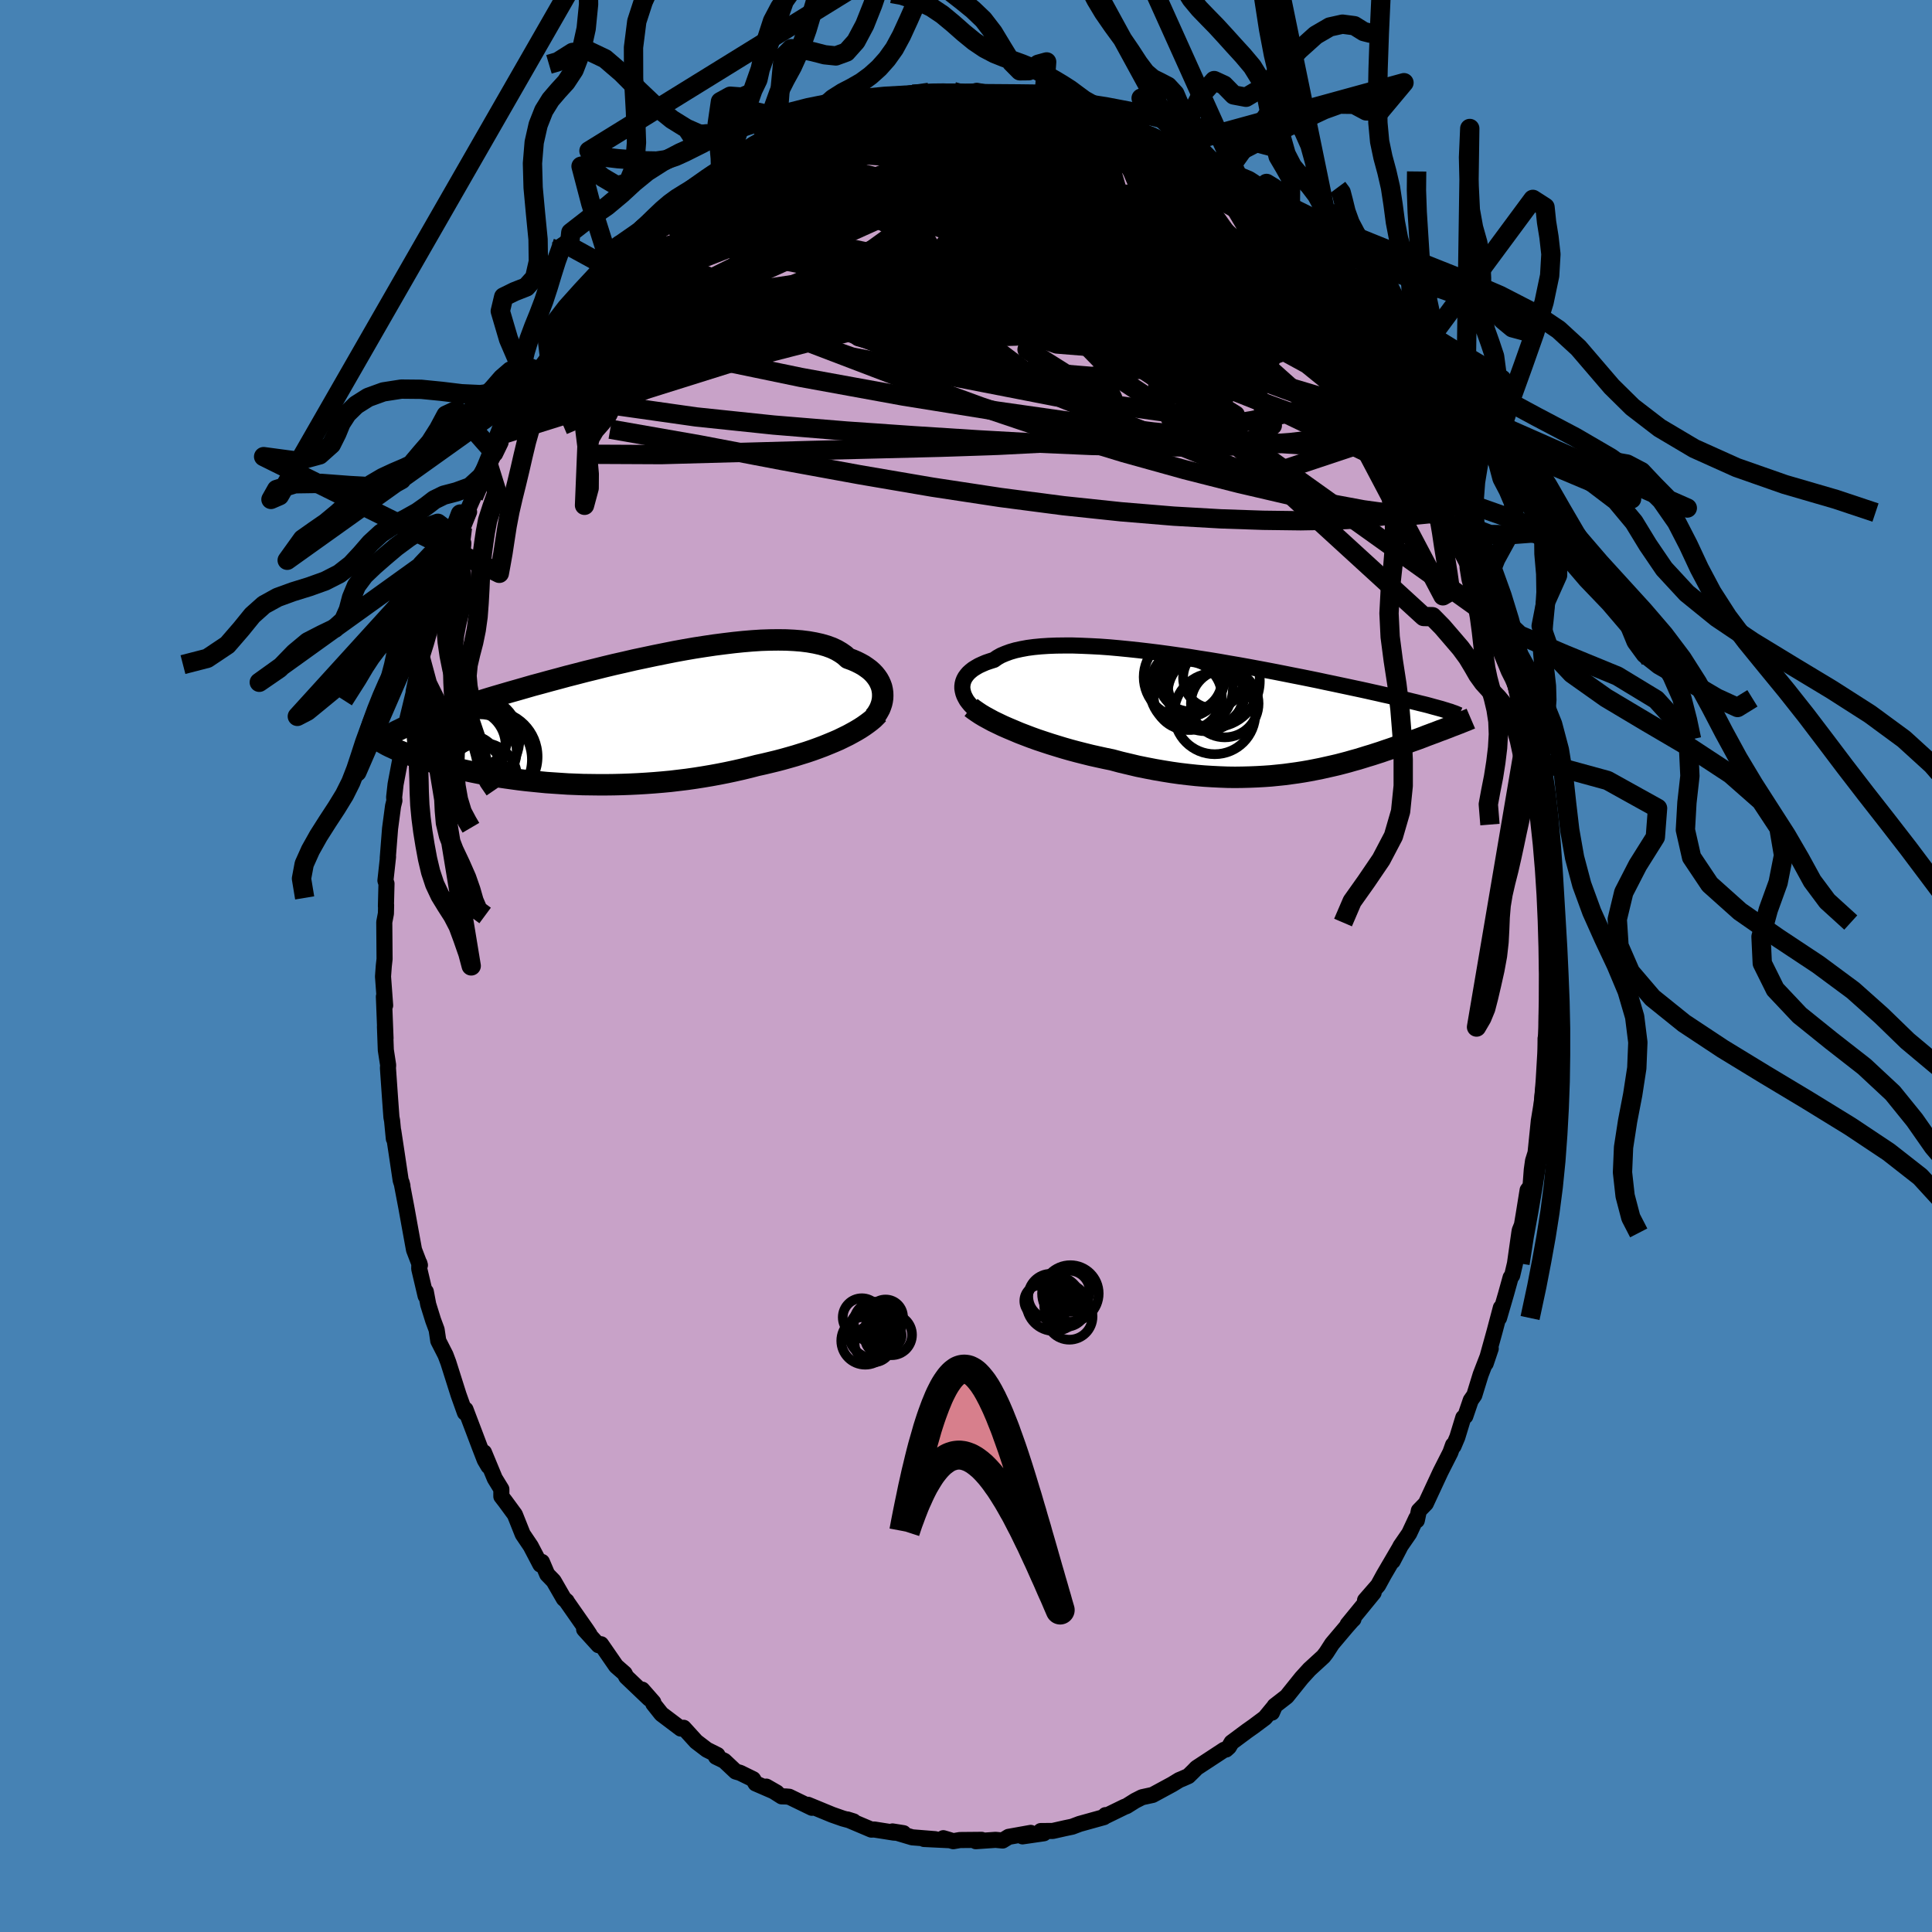 <svg xmlns="http://www.w3.org/2000/svg" width="500" height="500" viewBox="-100 -100 200 200"><defs><clipPath id="c"><path d="m28.48-2.79-.04-.28-.06-.28-.1-.28-.12-.27-.15-.27-.18-.26-.21-.26-.23-.24-.27-.24-.3-.22-.32-.22-.36-.2-.38-.19-.42-.18-.44-.16-.34-.31-.4-.28-.44-.26-.49-.23-.55-.2-.59-.17-.63-.14-.68-.12-.72-.09-.76-.06-.8-.04-.83-.01-.87.01-.9.03-.92.06-.95.08-.97.1-.99.12-1.01.13-1.01.15-1.03.16-1.04.18-1.04.19-1.05.21-1.04.21-1.04.22-1.04.22-1.03.24-1.02.23-1 .24-1 .25-.98.24-.96.25-.94.24-.92.25-.9.24-.87.24-.86.23-.83.24-.8.23-.78.22-.75.22-.72.21-.7.21-.68.21-.64.19-.62.2-.6.18-.58.19-.55.18-.53.17-.5.17-.49.17-.46.16-.44.15-.42.15-.4.15-.38.14-.36.14-.34.14-.32.13-.3.13-.29.12-.26.13-1.15 1.77.19.09.2.09.21.1.23.1.23.09.25.1.26.11.28.1.28.1.3.11.31.11.33.11.34.1.35.11.37.11.38.12.4.11.41.11.42.12.45.11.46.11.47.12.5.11.51.11.52.11.55.11.56.11.58.11.59.1.62.1.62.09.65.09.66.09.68.08.69.07.7.07.72.07.74.05.74.05.76.05.77.03.78.03.79.01.8.01h.81l.82-.01.82-.02.83-.03.84-.04L4 6.6l.84-.06.84-.07.85-.08.84-.1.83-.1.84-.12.83-.13.83-.14.82-.15.81-.16.8-.17.8-.18.78-.19.77-.2.68-.15.67-.16.66-.16.65-.17.64-.18.63-.18.61-.19.61-.19.59-.2.58-.21.56-.21.54-.22.53-.22.51-.22.49-.24"/></clipPath><clipPath id="b"><path d="M-29.38-2.68v-.24l.03-.24.06-.24.09-.23.12-.22.16-.22.18-.21.22-.2.25-.2.29-.18.31-.18.35-.16.37-.16.41-.14.44-.14.34-.24.39-.22.45-.19.49-.18.55-.16.59-.13.65-.12.68-.09.73-.07.77-.05.81-.03.84-.01h.87l.91.03.93.04.96.05.97.07 1 .09 1.01.1 1.03.11 1.03.12 1.05.13 1.04.14 1.05.15 1.05.15 1.04.17 1.04.16 1.03.17 1.02.18 1 .17 1 .18.97.18.96.18.94.18.91.18.9.18.87.17.84.17.83.17.79.17.77.16.75.16.71.15.7.15.66.14.64.14.62.14.59.13.56.13.55.12.52.12.5.12.48.11.46.11.44.11.42.1.39.1.38.09.36.09.33.09.32.09.3.08.29.08.26.07 1.28 1.7-.22.08-.22.09-.23.09-.24.09-.25.1-.26.09-.26.1-.28.11-.28.1-.29.11-.3.11-.3.12-.32.12-.32.12-.34.12-.34.12-.35.13-.37.13-.37.14-.39.13-.4.14-.41.14-.42.14-.43.15-.44.14-.46.15-.47.14-.48.15-.49.15-.51.14-.52.15-.53.14-.54.14-.56.13-.58.13-.58.13-.6.12-.62.12-.63.11-.64.1-.66.09-.67.09-.68.07-.7.07-.72.05-.72.04-.74.03-.76.02-.77.01-.78-.01-.79-.03-.8-.04-.82-.05-.83-.07-.84-.09-.85-.1-.85-.12-.87-.14-.87-.15-.88-.17-.89-.18-.88-.21-.89-.21-.89-.24-.73-.15-.73-.16-.72-.16-.72-.18-.71-.18-.71-.19-.7-.2-.69-.21-.68-.21-.67-.22-.66-.22-.64-.23-.63-.24-.6-.23-.59-.25"/></clipPath><linearGradient id="d" x1="0%" x2="100%" y1="0%" y2="0%"><stop offset="0%" style="stop-color:[object Object];stop-opacity:1"/><stop offset="54.4%" style="stop-color:[object Object];stop-opacity:1"/><stop offset="100%" style="stop-color:[object Object];stop-opacity:1"/></linearGradient><filter id="a"><feTurbulence baseFrequency=".05" numOctaves="3" result="noise" type="noise"/><feDisplacementMap in="SourceGraphic" in2="noise" scale="2"/></filter></defs><rect width="100%" height="100%" x="-100" y="-100" fill="#4682B4"/><path fill="#C8A2C8" stroke="#000" stroke-linejoin="round" stroke-width="1.667" d="m60.18.46.14 1.62-.09 1.91-.12 1.06v.84l.11 1.32-.22.28.04 1.56-.14 2.62v-.15l-.31 2.73-.3 1.83v.03l-.33 3.23-.26.83-.13.93-.13 1.7-.3.4-.4 2.48-.19 1.13-.23.57-.04.25-.45 3.17-.29 1.23-.16.21-.47 1.69-.73 2.51.19-1.07-.66 2.49-.91 3.28.52-1.54-1.04 2.69-.66 2.14-.37.53-.56 1.64-.21.15-.62 2.03-.39.92-.05-.12-.28.78-1.02 2.01-1.52 3.27-.72.74-.21 1.01-.06-.21-.73 1.56-.89 1.29-.82 1.58.73-1.4-1.65 2.82-.59 1.08-1.35 1.55.89-.79-2.69 3.29.6-.55-.16.15-.58.66-1.47 1.74-.6.93-.3.39-1.45 1.33-.81.89-1.54 1.92-1.25.97-.28.7.31-.71-1.03 1.25-1.18.88-.68.48-1.6 1.19-.28.47-.29.26-.2.03-2.85 1.87-.31.32-.54.53-.61.27-.34.14-.72.44-2.03 1.1-1.1.24-.71.36-.89.56-.2.07-1.99.97.01-.11-.16.21-2.52.7-.77.29-.72.15-1.29.29-1.24.01.32.23-2.21.32.85-.36-2.29.41-.62.38-.73-.07-2.05.14.61-.14-2.25.02-.69.12-1.03-.31.71.21-2.71-.13 1.15.02-2.37-.19-2.04-.61 1.14.18-1-.06-2.03-.32-.3.01-2.48-1.05.64.2-1.11-.3-1.11-.39-2.5-1.03.41.31L-18.3 86l-.35-.03-.43-.01-1.59-1.01 1.08.62-2.19-.95-.26-.44-1.35-.66-.45-.13-1.18-1.11-.86-.42.15-.18-1.1-.55-1.1-.84-1.3-1.43-.3.08-2-1.51-.84-1.06v-.15l-1.15-1.31.73.94-2.38-2.27-.17-.34-.88-.77-1.56-2.26-.26.1-1.49-1.64.56.53-.31-.47-2.04-2.92-.02-.06-.29-.25-1.06-1.84-.66-.68-.55-1.29-.16.27-1-1.91-.83-1.23-.81-2.03-.99-1.35-.41-.53v-.75l-.68-1.11-1.12-2.7.47 1.44-.39-.66-.53-1.37-.51-1.35-.95-2.5-.06.33-.66-1.85-1.06-3.35-.29-.77-.75-1.47-.17-1.15-.36-.97-.51-1.64-.25-1.33-.02.44-.66-2.8.01-.59.06.21-.61-1.59-.49-2.69-.31-1.72-.49-2.57.09.35-.18-.56-.42-2.82-.35-2.31.06.82-.18-1.86-.07-.37-.15-2.06-.21-3.02.02-.31-.24-1.56-.09-2.44.06 1.22-.17-4.31.13.91-.22-2.99.08-1.1.08-.71-.03-3.82.17-.89.02-.87-.02.11.06-2.34-.11-.31.27-2.47-.03.13.24-3.05.31-2.33.14-.56-.03-.34.15-1.35.57-3.02.11-.64.15-.9.2-1.42.8-3.32.25-1.16-.21.85.72-3.43.11-.35-.18.79.63-2 1.15-4.08-.81 2.45.99-3.67.38-.6.22-1.05.75-2.11 1.09-2.92-.39 1.19.13-.45.95-2.36-.35.3.82-1.87.99-2.3.54-1 1.26-2.32-.57 1.18.83-2.03.99-1.63 1.17-2.41.57-.81.07.21.62-1.32.39-.53.99-1.5.08-.37 1.54-2.3 1.21-1.68-1.2 1.57 2.39-3.3-.15.57 1.02-1.64-.47.77 2.09-2.43 1.11-1.37-.09-.02 1.22-1.12-.05-.06.06.24 1.91-1.94 1.92-1.99-.03.05.51-.34.2-.24 1.56-1.27.81-.6 1.85-1.34.24-.04.29-.17.76-.53-.28.22 2.93-2.02 1.58-.74-1.15.61 1.88-1.06-.27.18 1.62-.78.84-.38 1.02-.47-.64.23 2.8-1.32 1.85-.44-1 .16 1.79-.6.98-.02 2.09-.79.01.12 1.12-.29.34.28 1.18-.37.1-.18 1.52-.01.62-.18 2.1-.08.04.15 1.26.08 1.12-.31 1.63.3.41.12 1.41-.05.72.24.91.06.18.06 2.59.56-.88-.64 1.12.63 2.11.29-.24.16.47.29 1.76.2-.66.01 4.22 1.38-1.55-.77 2.93 1.27-.78-.06 1.04.48.56.03 1.1.53.95.73.82.6 1 .61-.17-.38 1.87 1.3 1.58 1.36-.23-.17 2.03 1.4.48.44.93.73 1 .61-.35-.17 2.02 1.7.55.33.35.56 2.06 2.43.39.38.47.62.13-.07.75.75.87 1.01 1.45 1.91.05-.23.36.7.8 1.33.57.41 1.61 2.26.79 1.17-.35-.35.99 1.38.87 1.57 1.01 1.64-.35-.28.87 1.36.87 1.7-.37-.68 1.86 3.53-.58-.84 1.65 2.89.07.23.45 1.02.76 1.43-.06.35 1.62 3.78-1.03-2.48 1.86 4.86.2.39.08.67-.2-.51 1.03 3.25.81 2.19.18.84.43.88.67 2.69-.26-.13.47 1.39-.27-.59.84 2.81.22 1.38.36 1.72.08.68.12.95.53 2.16.38 3.29-.32-1.99.69 3.96-.11.05.33 2.49-.02.98v.25l.27 2.92.04 2.1.01-.72.01.48.23 4.55-.13-1.55.09 2.25-.01 2.71.14 1.62" filter="url(#a)"/><path fill="#fff" d="M-29.38-2.68v-.24l.03-.24.06-.24.09-.23.12-.22.16-.22.18-.21.22-.2.25-.2.29-.18.31-.18.35-.16.37-.16.41-.14.44-.14.34-.24.39-.22.45-.19.49-.18.55-.16.59-.13.65-.12.68-.09.73-.07.77-.05.81-.03.84-.01h.87l.91.03.93.04.96.05.97.07 1 .09 1.01.1 1.03.11 1.03.12 1.05.13 1.04.14 1.05.15 1.05.15 1.04.17 1.04.16 1.03.17 1.02.18 1 .17 1 .18.97.18.96.18.94.18.91.18.9.18.87.17.84.17.83.17.79.17.77.16.75.16.71.15.7.15.66.14.64.14.62.14.59.13.56.13.55.12.52.12.5.12.48.11.46.11.44.11.42.1.39.1.38.09.36.09.33.09.32.09.3.08.29.08.26.07 1.28 1.7-.22.08-.22.09-.23.09-.24.09-.25.1-.26.09-.26.1-.28.11-.28.1-.29.11-.3.11-.3.12-.32.12-.32.12-.34.12-.34.12-.35.13-.37.13-.37.14-.39.13-.4.14-.41.14-.42.14-.43.15-.44.14-.46.15-.47.14-.48.15-.49.15-.51.14-.52.15-.53.14-.54.14-.56.13-.58.13-.58.13-.6.12-.62.12-.63.11-.64.1-.66.09-.67.09-.68.07-.7.07-.72.05-.72.04-.74.03-.76.02-.77.01-.78-.01-.79-.03-.8-.04-.82-.05-.83-.07-.84-.09-.85-.1-.85-.12-.87-.14-.87-.15-.88-.17-.89-.18-.88-.21-.89-.21-.89-.24-.73-.15-.73-.16-.72-.16-.72-.18-.71-.18-.71-.19-.7-.2-.69-.21-.68-.21-.67-.22-.66-.22-.64-.23-.63-.24-.6-.23-.59-.25" filter="url(#a)" transform="translate(29 -26.05)"/><path fill="#fff" d="m28.48-2.79-.04-.28-.06-.28-.1-.28-.12-.27-.15-.27-.18-.26-.21-.26-.23-.24-.27-.24-.3-.22-.32-.22-.36-.2-.38-.19-.42-.18-.44-.16-.34-.31-.4-.28-.44-.26-.49-.23-.55-.2-.59-.17-.63-.14-.68-.12-.72-.09-.76-.06-.8-.04-.83-.01-.87.01-.9.03-.92.06-.95.08-.97.1-.99.12-1.01.13-1.01.15-1.03.16-1.04.18-1.04.19-1.05.21-1.04.21-1.04.22-1.04.22-1.03.24-1.02.23-1 .24-1 .25-.98.24-.96.25-.94.24-.92.25-.9.24-.87.24-.86.23-.83.24-.8.23-.78.22-.75.22-.72.21-.7.21-.68.21-.64.19-.62.2-.6.18-.58.19-.55.18-.53.17-.5.17-.49.17-.46.16-.44.15-.42.15-.4.15-.38.14-.36.14-.34.14-.32.13-.3.13-.29.12-.26.13-1.15 1.77.19.09.2.09.21.1.23.1.23.09.25.1.26.11.28.1.28.1.3.11.31.11.33.11.34.1.35.11.37.11.38.12.4.11.41.11.42.12.45.11.46.11.47.12.5.11.51.11.52.11.55.11.56.11.58.11.59.1.62.1.62.09.65.09.66.09.68.08.69.07.7.07.72.07.74.05.74.05.76.05.77.03.78.03.79.01.8.01h.81l.82-.01.82-.02.83-.03.84-.04L4 6.6l.84-.06.84-.07.85-.08.84-.1.83-.1.84-.12.83-.13.83-.14.82-.15.81-.16.8-.17.8-.18.78-.19.77-.2.68-.15.67-.16.66-.16.65-.17.64-.18.63-.18.61-.19.61-.19.59-.2.58-.21.56-.21.54-.22.53-.22.51-.22.49-.24" filter="url(#a)" transform="translate(-37.11 -25.51)"/><g fill="none" stroke="#000" transform="translate(29 -26.05)"><path stroke-linejoin="round" stroke-width="1.667" d="m-27.83-.32-.27-.21-.24-.22-.22-.23-.19-.23-.18-.24-.14-.25-.12-.24-.09-.25-.06-.25-.04-.24v-.24l.03-.24.06-.24.09-.23.12-.22.16-.22.18-.21.22-.2.25-.2.29-.18.31-.18.35-.16.37-.16.41-.14.44-.14.34-.24.39-.22.45-.19.49-.18.55-.16.59-.13.65-.12.68-.09.73-.07.77-.05.81-.03.84-.01h.87l.91.03.93.04.96.05.97.07 1 .09 1.01.1 1.03.11 1.03.12 1.05.13 1.04.14 1.05.15 1.05.15 1.04.17 1.04.16 1.03.17 1.02.18 1 .17 1 .18.97.18.96.18.94.18.91.18.9.18.87.17.84.17.83.17.79.17.77.16.75.16.71.15.7.15.66.14.64.14.62.14.59.13.56.13.55.12.52.12.5.12.48.11.46.11.44.11.42.1.39.1.38.09.36.09.33.09.32.09.3.08.29.08.26.07.25.08.24.07.21.07.21.06.18.07.18.06.16.06.14.06.14.06.12.05" filter="url(#a)"/><path stroke-linejoin="round" stroke-width="2.222" d="m-28.48-.71.29.22.33.23.36.24.4.24.44.24.46.25.5.24.52.25.55.24.57.24.59.25.6.23.63.24.64.23.66.22.67.22.68.21.69.21.7.2.71.19.71.18.72.18.72.16.73.16.73.15.89.24.89.21.88.21.89.18.88.17.87.15.87.14.85.12.85.1.84.09.83.07.82.05.8.04.79.03.78.01.77-.01.76-.02.74-.03.72-.04.72-.05.7-.07.68-.07.67-.09.66-.09.64-.1.63-.11.62-.12.6-.12.58-.13.58-.13.56-.13.54-.14.53-.14.52-.15.51-.14.49-.15.48-.15.47-.14.46-.15.44-.14.43-.15.42-.14.41-.14.4-.14.39-.13.37-.14.37-.13.35-.13.34-.12.34-.12.32-.12.32-.12.3-.12.3-.11.29-.11.28-.1.28-.11.26-.1.26-.09.25-.1.24-.09.23-.09.22-.09.22-.08.21-.08.2-.08.19-.07.19-.08.18-.07.17-.07.16-.06.16-.07.15-.06.14-.06" filter="url(#a)"/><circle cx="-3.375" cy="-3.456" r="4.79" clip-path="url(#b)" filter="url(#a)"/><circle cx="-5.685" cy="-2.716" r="4.318" clip-path="url(#b)" filter="url(#a)"/><circle cx="-2.215" cy="-1.121" r="3.5" clip-path="url(#b)" filter="url(#a)"/><circle cx="-5.78" cy="-3.591" r="3.282" clip-path="url(#b)" filter="url(#a)"/><circle cx="-6.41" cy="-3.866" r="4.196" clip-path="url(#b)" filter="url(#a)"/><circle cx="-3.25" cy="-.081" r="4.206" clip-path="url(#b)" filter="url(#a)"/><circle cx="-6.05" cy="-1.916" r="3.528" clip-path="url(#b)" filter="url(#a)"/><circle cx="-4.195" cy="-2.176" r="3.922" clip-path="url(#b)" filter="url(#a)"/><circle cx="-3.375" cy="-3.776" r="3.152" clip-path="url(#b)" filter="url(#a)"/><circle cx="-4.085" cy="-2.686" r="4.084" clip-path="url(#b)" filter="url(#a)"/></g><g fill="none" stroke="#000" transform="translate(-37.11 -25.51)"><path stroke-linejoin="round" stroke-width="2.222" d="m27.59-.24.17-.2.16-.22.14-.24.13-.24.1-.26.09-.27.06-.27.04-.28.01-.28-.01-.29-.04-.28-.06-.28-.1-.28-.12-.27-.15-.27-.18-.26-.21-.26-.23-.24-.27-.24-.3-.22-.32-.22-.36-.2-.38-.19-.42-.18-.44-.16-.34-.31-.4-.28-.44-.26-.49-.23-.55-.2-.59-.17-.63-.14-.68-.12-.72-.09-.76-.06-.8-.04-.83-.01-.87.01-.9.03-.92.06-.95.08-.97.1-.99.12-1.01.13-1.01.15-1.03.16-1.04.18-1.04.19-1.05.21-1.04.21-1.04.22-1.04.22-1.03.24-1.02.23-1 .24-1 .25-.98.24-.96.25-.94.24-.92.25-.9.24-.87.24-.86.23-.83.24-.8.23-.78.22-.75.22-.72.21-.7.21-.68.21-.64.19-.62.2-.6.18-.58.19-.55.18-.53.17-.5.17-.49.17-.46.16-.44.15-.42.15-.4.15-.38.14-.36.14-.34.14-.32.13-.3.13-.29.12-.26.13-.25.12-.23.11-.21.12-.2.11-.18.11-.17.11-.15.1-.14.1-.13.11-.11.09" filter="url(#a)"/><path stroke-linejoin="round" stroke-width="2.222" d="m28.03-.61-.24.25-.26.26-.3.25-.33.25-.35.25-.38.25-.4.24-.43.24-.44.24-.47.23-.49.24-.51.22-.53.22-.54.22-.56.21-.58.21-.59.2-.61.19-.61.19-.63.18-.64.18-.65.17-.66.16-.67.16-.68.15-.77.2-.78.19-.8.18-.8.17-.81.16-.82.15-.83.14-.83.13-.84.12-.83.1-.84.1-.85.08-.84.07L4 6.6l-.83.05-.84.04-.83.03-.82.02-.82.01h-.81l-.8-.01-.79-.01-.78-.03-.77-.03-.76-.05-.74-.05-.74-.05-.72-.07-.7-.07-.69-.07-.68-.08-.66-.09-.65-.09-.62-.09-.62-.1-.59-.1-.58-.11-.56-.11-.55-.11-.52-.11-.51-.11-.5-.11-.47-.12-.46-.11-.45-.11-.42-.12-.41-.11-.4-.11-.38-.12-.37-.11-.35-.11-.34-.1-.33-.11-.31-.11-.3-.11-.28-.1-.28-.1-.26-.11-.25-.1-.23-.09-.23-.1-.21-.1-.2-.09-.19-.09-.18-.09-.17-.09-.15-.09-.15-.08-.13-.08-.13-.09-.11-.07-.11-.08-.09-.08-.09-.07" filter="url(#a)"/><circle cx="-13.183" cy="3.234" r="3.782" clip-path="url(#c)" filter="url(#a)"/><circle cx="-14.448" cy="6.099" r="3.942" clip-path="url(#c)" filter="url(#a)"/><circle cx="-12.993" cy="6.049" r="3.644" clip-path="url(#c)" filter="url(#a)"/><circle cx="-11.963" cy="3.839" r="4.722" clip-path="url(#c)" filter="url(#a)"/><circle cx="-12.598" cy="4.144" r="4.774" clip-path="url(#c)" filter="url(#a)"/><circle cx="-14.293" cy="2.674" r="3.748" clip-path="url(#c)" filter="url(#a)"/><circle cx="-13.578" cy="2.049" r="4.456" clip-path="url(#c)" filter="url(#a)"/><circle cx="-13.688" cy="1.484" r="3.444" clip-path="url(#c)" filter="url(#a)"/><circle cx="-16.258" cy="5.944" r="4.134" clip-path="url(#c)" filter="url(#a)"/><circle cx="-14.303" cy="4.729" r="3.106" clip-path="url(#c)" filter="url(#a)"/></g><g fill="none" stroke="url(#d)" stroke-linejoin="round" stroke-width="2"><path d="m50.28-50.02.43 1.06.1.8-.21.51-.53.16-.9-.25-1.3-.7-1.72-1.17-2.14-1.6-2.57-2.02-3.03-2.48-3.52-3.01-4.06-3.63-4.64-4.29-5.24-4.97-5.88-5.66-6.54-6.34m9.71-2.88-.21.08.31.2.45.26.4.31.25.31.05.27-.19.23-.44.19-.7.14-1 .09h-1.35l-1.72-.11-2.13-.24-2.55-.39-3-.54-3.5-.68-4.07-.76-4.76-.82" filter="url(#a)"/><path d="m-30.05-78.4.7-.53 1.26-.76 1.47-.75 1.52-.64 1.54-.54 1.61-.5 1.73-.49 1.87-.52 1.98-.54 2.05-.53 2.07-.5 2.06-.46 2.06-.43 2.06-.41 2.04-.4 2.01-.4 1.93-.39 1.81-.4 1.66-.38 1.52-.35 1.41-.29 1.35-.25 1.18-.23m-26.87 2.91.81-.37.86-.37 1.03-.43 1.17-.45 1.16-.43 1.09-.38 1-.32.9-.26.74-.2.52-.13.26-.05-.02.04-.3.12-.57.2-.88.31-1.24.44-1.62.57-1.88.64" filter="url(#a)"/><path d="m-11.37-89 1.12-.2 1.03-.24.74-.15.52-.06h.36l.21.06.08.12-.09.19-.28.29-.55.39-.88.54-1.28.67-1.68.82-2.08.92-2.44 1-2.87 1.07-3.47 1.26" filter="url(#a)"/><path d="m-5.55-90.25 1.24-.05 1.06-.06.93-.01.81.03.68.08.55.11.39.17.18.21-.05.26-.3.31-.55.36-.81.41-1.11.48-1.42.57-1.76.65-2.11.74-2.43.8-2.74.84-3.06.88-3.49.99-4.07 1.22m58.66 7.83.21.32-.14.21-.46.14-.78.14-1.18.09-1.68-.04-2.27-.21-2.87-.4-3.48-.57-4.09-.73-4.73-.95-5.46-1.21-6.22-1.52-6.95-1.85-7.52-2.2" filter="url(#a)"/><path d="m43.29-63.19.02.18.3.71.21.71-.05.5-.32.25-.59.02-.86-.19-1.13-.38-1.42-.61-1.75-.86-2.12-1.16-2.51-1.48-2.95-1.81-3.4-2.16-3.88-2.5-4.35-2.85-4.84-3.25-5.35-3.64-5.93-4.05" filter="url(#a)"/><path d="m11.54-88.58 1.07.25.69.44.41.56-.02.65-.52.72-.99.83-1.43.94-1.84 1.09-2.26 1.23-2.7 1.4-3.16 1.55-3.68 1.71-4.22 1.91-4.78 2.14-5.37 2.36-6 2.56-6.63 2.69-7.27 2.8" filter="url(#a)"/><path d="m-19.65-85.4 1.44-.57 1.44-.31 1.63-.19 1.94-.12 2.24-.09 2.45-.01 2.59.06 2.71.14 2.79.21 2.86.27 2.85.32 2.79.35 2.71.35 2.6.32 2.49.24 2.33.14 2.19.14m-5.09-3.61 1.78.86.97.56.91.53 1.02.57 1.08.63 1.09.66 1.04.65.94.59.81.53.64.42.42.29.12.07-.27-.21-.72-.53-1.13-.8" filter="url(#a)"/><path d="m36.79-71.75.82 1.03.52.77.15.46-.12.3-.34.19-.57.07-.87-.11-1.24-.36-1.66-.64-2.09-.92-2.56-1.21-3.05-1.53-3.57-1.87-4.12-2.23-4.66-2.58-5.22-2.95-5.85-3.28" filter="url(#a)"/><path d="m3.15-90.18 1.07.04.71.14.51.19.34.22.14.27-.09.34-.32.4-.57.48-.85.56-1.14.64-1.44.74-1.75.84-2.1.92-2.48 1.03-2.95 1.12-3.46 1.26-3.99 1.42-4.47 1.52-4.84 1.53-5.16 1.49m-4.67.85 1.78-1.73 1.5-1.26 1.32-.9 1.38-.77 1.55-.8 1.75-.86 1.9-.9 1.95-.88 1.96-.84 1.94-.8 1.93-.79 1.93-.79 1.9-.8 1.81-.77 1.63-.72 1.42-.64 1.22-.57 1.07-.53.86-.5M47.2-56.17l-.16.31-.52.84-1.27.69-2.09.42-2.94.14-3.82-.08-4.75-.29-5.68-.47-6.63-.68-7.6-.94-8.57-1.22-9.61-1.54-10.65-1.94-11.62-2.41" filter="url(#a)"/><path d="m8.08-89.95 1.05.53.56.47v.52l-.41.63-.75.78-1.11.97-1.56 1.15-2.1 1.32-2.71 1.49-3.33 1.66-3.95 1.85-4.57 2.06-5.21 2.34-5.88 2.66-6.63 3.03-7.37 3.31m14.2-19.21.86-.39.54-.26.68-.33.81-.39.87-.41.88-.41.86-.4.81-.36.73-.31.61-.25.46-.15.29-.06.09.05-.13.14-.37.25-.64.36-.94.49-1.29.64-1.69.84-2.1 1.04-2.32 1.12" filter="url(#a)"/><path d="m-16.81-86.8 2.21-.93 1.42-.51 1.13-.35 1.15-.3 1.17-.28 1.15-.25 1.03-.22.91-.17.78-.14.67-.12.56-.09.45-.06.32-.03h.17v.04l-.21.08-.46.11-.77.15-1.17.22-1.67.31-2.26.39m60.51 38.93.32 1.1-.22.9-.72.7-1.25.46-1.82.18-2.43-.13-3.05-.42-3.66-.68-4.27-.9-4.9-1.14-5.6-1.42-6.33-1.76-7.06-2.15-7.77-2.62-8.43-3.08-9.1-3.47-9.83-3.7" filter="url(#a)"/><path d="m-25.1-82.06.68-.44 1.07-.63 1.32-.73 1.27-.67 1.18-.58 1.1-.51 1.09-.48 1.08-.48 1.06-.46 1.04-.45.97-.42.9-.39.75-.32.56-.24.32-.15.03-.04-.25.07-.54.17-.92.32-1.58.57m12.66-2.6.52.14 1.12.15 1.4.23 1.52.31 1.56.39 1.58.45 1.6.5 1.6.52 1.59.52 1.56.51 1.52.51 1.47.51 1.4.51 1.31.49 1.21.46 1.08.39.93.32.74.2.47.05.14-.12-.16-.21m25.26 29.53 1.06 1.91.52 1.05.33.81.2.69.1.58-.04.43-.18.22-.37-.02-.55-.3-.77-.59-.98-.88-1.2-1.18-1.45-1.51-1.72-1.9-2.01-2.32-2.31-2.79-2.61-3.25-2.91-3.73L30-71.13l-3.55-4.62-3.87-5.01m7.49 2.31 1.49 1.28 1.11 1.11 1.07 1.22 1.05 1.28 1 1.22.93 1.15.9 1.1.88 1.09.86 1.08.83 1.03.76.96.67.87.59.75.47.59.34.41.17.16-.03-.1-.25-.39-.53-.76-.9-1.21" filter="url(#a)"/><path d="m39.52-68.36.77 1.12.87 1.15.83 1.14.72 1.04.6.92.52.83.43.73.32.59.18.39.03.18-.11-.03-.26-.25-.43-.5-.63-.78-.86-1.12-1.09-1.46-1.32-1.79-1.49-2.09-1.67-2.39m-54.12-15.88.68-.33.8-.36.96-.39.86-.32.7-.2.53-.1.36.01.17.12-.1.25-.39.4-.7.55-1 .7-1.28.85-1.56 1.01-1.87 1.2-2.29 1.45-2.79 1.76-3.27 1.97-3.51 1.94m79 21.89.98 1.81.3.8-.07.36-.36.05-.66-.24-.99-.62-1.35-1.04-1.74-1.54-2.17-2.08-2.62-2.66-3.11-3.25-3.64-3.81-4.25-4.44-4.93-5.17-5.58-5.95M4.56-90.23l.55.23.28.32-.02.43-.4.59-.85.76-1.31.98-1.84 1.21-2.37 1.44-2.92 1.67-3.48 1.89-4.05 2.16-4.68 2.42-5.41 2.74-6.26 3.12-7.18 3.58M-8.3-89.81l.36.02.7-.05.83-.07.9-.1.98-.1 1.04-.09 1.05-.07 1-.05.93-.02.8-.01h.65l.46.02.24.03v.04l-.27.05-.55.05-.82.07-1.08.08-1.34.08-1.59.09-1.89.06" filter="url(#a)"/><path d="m17.46-86.55.85.34.76.33.69.38.6.41.47.38.33.35.2.33.04.31-.16.27-.39.2-.68.11-.98.01-1.31-.11-1.66-.22-1.99-.32-2.31-.41-2.63-.5-2.95-.61-3.33-.75-3.75-.93-4.32-1.06M52.6-44.46l-.26-.46.18.79-.03.49-.32.02-.57-.34-.81-.65-1.11-1.06-1.46-1.6-1.89-2.26-2.34-2.98-2.83-3.72-3.28-4.44-3.71-5.1-4.13-5.75-4.63-6.51" filter="url(#a)"/><path d="m-5.65-90.07.51-.13.89-.09.97-.05.92-.02.83.01.73.05.6.09.45.13.27.17.06.21-.16.26-.39.3-.62.33-.85.39-1.1.42-1.36.49-1.66.55-1.98.63-2.35.74-2.69.82-2.96.85-3.15.8-3.35.7m71.8 31.15.04.45-.14.73-.44.81-.79.8-1.19.73-1.6.62-2.06.48-2.51.33-2.98.17-3.44.06-3.9-.05-4.38-.15-4.89-.28-5.42-.45-5.97-.63-6.52-.85-7.05-1.07-7.55-1.29-8.04-1.47-8.56-1.63-9.2-1.61m61.46-27.08 1.08.92.88.67.86.65.81.6.69.54.6.47.49.44.41.4.29.37.14.3-.03.18-.24.02-.47-.15-.7-.34-.92-.5-1.18-.66-1.46-.84-1.81-1.05-2.17-1.26-2.49-1.47-2.7-1.67-2.77-1.87" filter="url(#a)"/><path d="m18.24-86.49-.27.08.15.19.17.26v.31l-.28.33-.62.31-1 .29-1.4.27-1.83.27-2.29.25-2.79.21-3.35.12-3.95.03-4.57-.09-5.18-.21-5.65-.4" filter="url(#a)"/><path d="m11.54-88.58 1.13.24.86.41.67.5.35.55-.01.61-.35.67-.63.75-.89.85-1.14.97-1.42 1.08-1.71 1.2-2.03 1.34-2.35 1.48-2.7 1.62-3.05 1.74-3.43 1.85-3.82 1.93-4.26 2.02-4.71 2.14-5.23 2.35-5.75 2.63-6.24 2.87-6.54 2.79m85.64-6.17.78 1.38.57 1.04.44.82.38.72.32.64.24.52.11.34-.04.09-.23-.22-.45-.55-.68-.94-.96-1.34-1.26-1.78-1.57-2.25-1.83-2.69-2.03-3.06" filter="url(#a)"/><path d="m39.16-69.06.25.74-.04.74-.45.66-.98.49-1.62.26-2.31.02-2.99-.18-3.68-.38-4.37-.61-5.09-.89-5.85-1.15-6.67-1.39-7.57-1.54-8.5-1.71-9.38-1.95" filter="url(#a)"/><path d="m24.63-82.65.92.92.4.72.08.73-.29.75-.72.76-1.15.8-1.58.88-2 .99-2.44 1.08-2.92 1.16-3.43 1.22-3.99 1.25-4.59 1.29-5.18 1.34-5.76 1.44-6.34 1.56-6.89 1.64-7.47 1.62-8.03 1.5M18.5-86.07l.7.21.84.43.82.49.73.47.65.42.58.39.47.37.34.32.11.21-.15.08-.47-.08-.78-.25-1.09-.43-1.42-.6-1.75-.77-2.12-.94-2.51-1.11-2.95-1.29m21.59 11.4.62.58.9 1.06 1.01 1.22.96 1.15.88 1.05.84.99.83.98.81.95.74.89.63.76.49.6.33.41.15.18-.06-.11-.32-.42-.53-.74-.64-.89" filter="url(#a)"/><path d="m-32.45-76.12 1.4-1.22 1.16-.52 1.39-.33 1.79-.33 2.18-.36 2.49-.32 2.69-.25 2.86-.15 3.01-.06 3.19-.01 3.38.01 3.55.04 3.67.09 3.75.13 3.77.17 3.77.15 3.74.09 3.72.05 3.65.06 3.62.12M44.8-60.59l.47 1.04-.02.69-.29.7-.57.73-.88.71-1.21.68-1.57.6-1.96.51-2.38.41-2.81.33-3.24.24-3.68.15-4.12.07-4.58-.03-5.06-.13-5.55-.24-6.06-.34-6.59-.42-7.07-.49-7.55-.62-8.02-.84-8.46-1.2m69.39-17.82 1.46 1.72.92 1.09.75.9.78.94.86 1.04.9 1.12.89 1.14.83 1.08.76 1 .67.9.58.76.44.56.26.31.04.01-.2-.31-.5-.71-.9-1.22" filter="url(#a)"/><path d="m-13.16-88.4 1.47-.42 1.2-.29.91-.2.63-.09.36.03.14.12-.05.21-.22.29-.41.4-.65.51-.93.66-1.29.83-1.68 1-2.05 1.15-2.45 1.29-2.88 1.46-3.48 1.77-4.35 2.34M42.5-64.36l.44.71.25.54.24.62.15.58-.04.42-.26.2-.5-.01-.74-.2-.99-.41-1.23-.63-1.51-.87-1.81-1.15-2.12-1.46-2.48-1.78-2.84-2.1-3.23-2.43-3.61-2.77-4.03-3.15-4.44-3.55-4.94-3.97" filter="url(#a)"/><path d="m-16.81-86.8 2.39-.78 2.02-.09 2.1.33 2.49.61 2.9.83 3.25 1.06 3.49 1.27 3.69 1.47 3.89 1.64 4.09 1.74 4.28 1.84 4.47 1.93 4.6 2 4.61 1.98 4.45 1.87" filter="url(#a)"/><path d="m-11.37-89 1.36-.05 1.74.16 1.95.48 2.22.78 2.53 1.01 2.86 1.21 3.2 1.39 3.52 1.56 3.77 1.69 3.97 1.81 4.1 1.92 4.2 2 4.23 2.06 4.18 2.02 3.96 1.88m-57.68-15.44 1.26-.69.94-.46.94-.44.91-.43.87-.4.79-.35.68-.3.5-.19.25-.07-.02.08-.33.21-.66.35-1.02.49-1.37.62-1.71.72" filter="url(#a)"/><path d="m-34.36-74.18 1.89-1.66 1.82-1.1 1.86-.62 2.12-.41 2.51-.34 2.92-.35 3.27-.31 3.54-.23 3.74-.15 3.9-.08 4.06-.07 4.23-.12 4.38-.14 4.48-.13 4.52-.03 4.55.08 4.57.15m18.5 15.33.36.75.01.65-.15.81-.4.86-.73.83-1.1.76-1.46.7-1.8.66-2.15.65-2.52.62-2.9.6-3.31.56-3.73.51-4.17.46-4.61.42-5.04.34-5.48.28-5.94.2-6.41.16-6.95.17-7.52.21-8.04.22-8.37-.04" filter="url(#a)"/><path d="m21.93-84.18.59.4.34.49.18.69-.13.77-.53.79-.98.79-1.47.79-1.97.79-2.48.81-2.97.84-3.47.89-4 .97-4.57 1.07-5.2 1.14-5.85 1.17-6.5 1.11-7.15 1.07-7.93 1.31" filter="url(#a)"/><path d="m46.33-57.87.45 1.05.15.77-.07.7-.33.55-.65.33-1 .1-1.37-.13-1.76-.33-2.16-.54-2.56-.76-3-.99-3.45-1.27-3.92-1.56-4.4-1.88L17.4-64l-5.32-2.46-5.79-2.77-6.23-3.14-6.67-3.59-7.1-4.06m-16.85 1.96.57-.39.93-.62 1.25-.78 1.4-.81 1.44-.77 1.42-.69 1.43-.66 1.48-.65 1.53-.68 1.56-.7 1.54-.68 1.46-.64 1.35-.59 1.24-.54 1.12-.51 1-.47.86-.42.71-.38.55-.32.38-.23.19-.14.02-.07" filter="url(#a)"/><path d="m-45.12-59.69 41.43-13.98 17.01-.16 1.86 2.19-.88 3.17 2.43 4.01 5.04 3.87 4.5 2.67 1.61.88-1.7-1.06-3.66-2.72-3.41-3.55-1.45-3.32.47-2.33.44-1.35-2.18-.99-5.82-1.09-6.98-.7-1.96 1.25 9.62 5.03 19.58 6.92 4.61-12.1" filter="url(#a)"/><path d="m-44.11-61.54 16.03-4.21 17.51-6.98 9.22-4.97 3.74-2.67 1.4-.86 1.27.45 2.45 1.54 4.18 2.67 5.47 3.69 5.17 4.01 2.56 3.08-2.05 1-7.23-1.39-10.92-2.96-11.47-3.2-8.4-2.55-2.84-1.95 2.72-1.88 5.8-1.41 6.6 1.75 13.22 10.86 45.21 32.27" filter="url(#a)"/><path d="m21.93-84.18 2.6 5.69 8.92 9.98 3.62 4.65-1.77-.11-5.02-2.66-6.7-4.04-7.11-4.63-6.17-4.13-4.2-2.61-2.11-.65-.67.91.24 1.47 1.65 1.02 4.13.15 6.04-.15 3.18.65-9.35 1.39-39.26-1.15" filter="url(#a)"/><path d="m43.29-63.19-18.14-9.86-6.38-1.75-6.63-2.71-3.76-1.28-.69 1.35-.36 2.87-2.23 2.49-4.04.62-3.96-1.71-1.95-3.15-.09-2.75-.87-.88-3.87.61-6.12.47-19.7 5.65" filter="url(#a)"/><path d="m43.93-62.16-24.43-7.2-14.31 4.15-11.71.37-3.91-2.78 2.97-2.46 5.92-.28 5.77 1.57 4.35 2.12 2.72 1.53 1.22.41-.14-.8-1.35-1.93-2.28-2.87-2.78-3.34-2.67-2.9-1.84-1.29-.14 1.33 2.41 4.08 5.2 5.54 6.3 4.18 3.12-.14-3.64-4.12-1.87.09 38.2 18.31" filter="url(#a)"/><path d="m-24.62-82.37 3.41.92 6.47.22 7 .78 6.91 1.37 4.44 1.88 1.22 1.86-.35 1.44.1.85.91.13.53-.89-.87-2.09-1.97-3.02-2.14-3.15-2.42-2.3-4.25-.64-7.21 1.42-9.79 4.38-18.87 13.5" filter="url(#a)"/><path d="M-46.93-56.68-6.37-71.5l12.31-2.57 1.48-1.47-1.08-1.36-3.11-1.27-4.76-1.07-4.14-.57-1.16.08 2.25.42 3.62.14 2.14-.81-.44-1.99-1.1-2.71 1.68-2.38L7-88.13l6.57.32 1.74.05" filter="url(#a)"/><path d="m-14.01-88.12 17.33 1.45 7.48 1.84 1.37 1.6.14 2.47-.27 3.05-1.47 2.79-2.8 2.1-3.11 1.53-2.02 1.16-.04.61 2.1-.37 3.26-1.64 1.27-2.92-6.14-4.13-15.59-3.89-13.13.62" filter="url(#a)"/><path d="m-25.39-81.89 1.55 7.9 20.75 4.01 18.2 5.75 8.03 5.42.24 2.8-2.22-.7-1.29-3.3-.17-4.07-.74-3.5-3.08-2.88-5.82-2.77-6.78-2.24-3.35.25 6.73 4.76 21.35 8.92 20.1 7.38" filter="url(#a)"/><path d="m-17.19-86.56 13.18 4.05 11.1 4.67 6.56 2.33 5.07 1.07 4.61 1.12 4.11 1.94 2.97 2.62.89 2.41-1.71 1.27-3.82-.14-4.34-.98-2.96-.85-.58.02 1.06.94.4 1.35-2.85.92-7.1-.57-9.11-3.19-5.66-6.14 2.85-7.38 7.78-5.42-6.53-3.85" filter="url(#a)"/><path d="M-16.17-87.03 9.68-82.4l8.28 4.16-.65 2.36-5.85.94-6.41 1.08-3.16 1.75 1.14 1.89 3.53 1.13 2.71-.33-.57-1.88-4.46-2.79-7.2-2.44-7.75-.87-5.56 1.04-.1 2 8.44 1.27 16.56-.65 15.25-2.97-5.38-9.36" filter="url(#a)"/><path d="m-25.1-82.06 37.51 8.28 2.9 1.74-7.51-1.54-3.51-1.74 2.75-.86 5.47-.09h4.4l1.52-.63-1.3-1.6-3.02-2.34-3.45-2.44-2.83-1.75-1.61-.52-.09.82 1.45 1.76 2.59 1.84 2.49.87.1-.71-5.11-1.73-11.87-.27-17.8 5.32-22.09 16.11" filter="url(#a)"/><path d="m19.06-86.04-34.17 7.46-11.66 2.45-5.3 2.96-3.23 3.96-.03 3.1 4.8.67 9.43-1.89 11.83-3.25L1.9-73.55l7.99-1.66 3.91-.39 1.27.18 1.94.28 6.1 1.82 22.7 14.37" filter="url(#a)"/><path d="m5.28-89.99 19.35 11.94 3.05 2.8-1.06.91-2.61.01-3.25-.29-1.95.87.25 2.5.86 2.41-.92-.21-2.9-3.67-1.9-4.73 2.86-1.49 8.28 4.34 8.41 5.95-7.54-12.64M3.15-90.18.62-76.21l10 4.1 1.15-2.84-5.57-2.93-7.11-.4-5.55 1.79-3.49 2.52-2.01 1.89-.74.49.78-.84 2.11-1.47 2.22-1.18.52-.23-2.07.86-3.21 1.7-.85 2.18 4.5 2.43 7.99 2.57 2.23 1.44-13.92-4.4-12.7-13.53" filter="url(#a)"/><path d="m-39.25-68.55 24.24-9.53 16.73 1.67 3.75 2.18-3.21.37-3.56.53-1.28 1.95.83 2.54 2.36 1.42 3.89-.6 5.51-2.14 6.36-2.46 5.24-1.98 1.84-1.63-2.61-1.78-5.86-1.38-6.65 1.7-10.9 8.42-45.35 14.22" filter="url(#a)"/><path d="m39.52-68.36-26.26-6.6 4.52-.37 7.84 3.14 3.25 5.05-4.45 4.36-11.35 1.75-13.72-1.12-10.45-2.99-3.91-3.47 2-2.54 5.03-.06 6.58 4.01 11.03 8.31 20.73 8.34 16.84-5.62" filter="url(#a)"/><path d="m-44.5-61.01 28.13-15.44 15.22-1.67 9.46 1.45.8 1.42-5.53 1-6.37.73-3.4.43-.23-.14.99-1.08.84-2.05 1.41-2.31 3.89-1.3 7.35 1.03L17-75.01l5.44 5.67-5.47 3.62-23.23-2.73-35.23 2.63" filter="url(#a)"/><path d="m-32.45-76.12 2.09 6.56 18.52 6.51 21.16 4.12 12.82 1.81 2.5-.59-3.94-2.55-4.97-3.11-2.83-2.1-.88-.55-1.07.26-2.89-.16-4.31-1.39-3.39-2.54.07-3.26 3.48-3.87 2.11-4.71-4.75-5.12-.16-3.79" filter="url(#a)"/><path d="m13.3-88.38 5.47 18.85-8.08.07-1.9-2.08 2.34-.78 3.64-.05 4.03.42 4.47 1.41 4.59 2.53 3.5 2.8.99 1.67-1.82-.17-3.16-1.39-1.83-1.11 1.38.15 3.97.8 4.08.27 3.39 1 5.82 6.35 6.86 9.05" filter="url(#a)"/><path d="m-46.93-56.68 42.17-10.84 15.39-1.67 10.97 1.42 8.13 2.4 5.61 3.06 3.52 2.85 1.72 1.61.42.1-.13-.77-.05-.64.03.05-.79.45-3.04-.18-6.25-1.86-8.58-3.69-7.47-4.1-1.82-1.6 3.91 3.9-3.71 7.05-48.6-14.08" filter="url(#a)"/><path d="M42.5-64.36 21.22-78.01l-3.63.17 4.43 6.86 6.59 8.67 3.1 6.35-2.54 1.9-6.45-2.23-6.92-4.56-4.73-4.83-1.86-3.77.16-2.22.89-.74.93.57 1.16 1.81 2.17 2.96 3.68 3.68 4.59 3.36 3.73 1.5 1-1.62-2.08-4.56-4.09-5.39-7.5-3.4-19.38.62-40.23 13.79" filter="url(#a)"/><path d="M46.83-56.85 19.54-76.26l-1.72-2.44-.45 3.62-5.01 4.44-5.27 3.79-.77 3.04 3.89 2.45 4.63 1.87.35.72-6.63-1.69-11.81-5.07-10.82-7.63-3-7.29 7.98-4.25 24.4-3.06" filter="url(#a)"/><path d="m-34.42-74.42 32.8 12.93.36-2.57 2.12-5.08 3.67-3.63 2.8-1.87 1.84-.81 1.47-.56 1.41-.82 1.44-.99 1.48-.7 1.24-.02.32.73-1.28 1.34-2.87 1.81-3.53 2.2-3.23 2.3-3.12 1.45-3.69-.84-1.89-3.94 5.3-6.85-2.23-9.95" filter="url(#a)"/><path d="m-16.02-76.57.63-.63.51-1.1.63-1.33.77-1.28.83-1.17.83-1.1.83-1.04.85-.97.85-.87.82-.77.78-.69.72-.63.7-.54.72-.37.79-.14.91.04 1.01-.03 1-.52.57-.66m-22.14 14.85.2-.76.42-.84.71-.85.83-.9.78-.94.67-.95.61-.93.6-.85.65-.73.72-.6.8-.49.86-.47.9-.57.91-.73.89-.84.89-.84.95-.68 1.06-.51 1.08-.43.59-.26M59.36-16l-.05-.93-.05-1.35.04-1.41.1-1.52.17-1.6.23-1.62.22-1.59.11-1.52-.04-1.44-.15-1.33-.16-1.24-.1-1.21v-1.25l.1-1.38.15-1.56.11-1.74-.03-1.9-.18-2.08-.02-2.16.81-1.46" filter="url(#a)"/><path d="m59.36-16-.25-.86-.42-1.22-.42-1.23-.38-1.32-.31-1.37-.29-1.34-.36-1.28-.49-1.17-.65-1.04-.76-.92-.78-.82-.7-.77-.57-.79-.5-.87-.56-.93-.72-.98-.9-1.05-.99-1.15-1.03-1.05-.9-.02-57.77-52.84-1.02.11-.91.12-.93.1-1.02.13-1.05.16-1.01.16-.95.15-.91.1-.88.05-.86.04-.86.07-.86.18-.92.31-.96.41-.97.42-.9.3-.79.08-.72-.02-.81.18-1.33.87" filter="url(#a)"/><path d="m5.5-77.61-.3-.96-.51-1.75-.68-1.4-.79-.82-.88-.41-.93-.28-.95-.34-.95-.48-.96-.58-.94-.6-.93-.49-.88-.28-.82-.06-.75.1-.72.11-.71-.03-.78-.28-.93-.6-1.18-1.03-1.28-1.21m-5.82 2.44.67-.47.78-.83.97-1.05 1-.88.98-.62.98-.51.98-.56.94-.69.89-.8.82-.92.77-1.08.73-1.35.76-1.66.83-1.88.92-1.92 1.01-1.76 1.08-1.54 1.08-1.35 1.1-1.26 1.25-1.64-40.38 24.95 1.2.6 1.81.21 1.63.12 1.29.1 1.07.02.98-.14.98-.33.97-.44.94-.47.88-.44.81-.48.75-.6.75-.77.83-.8.95-.57 1-.15.95.21.87.45.99.88 1.35.8" filter="url(#a)"/><path d="m-18.03-86.18.81-.12.84.26 1.03.62 1.13.46 1.08-.01.98-.41.93-.54.93-.42.93-.14.91.21.87.54.82.85.8 1.05.8 1.12.83 1.01.87.78.91.54.9.49.81.91.84 1.93-19.64-8.35.39-5.12.34-3.6.83-.84 1.08.06 1.18.26 1.2.31 1.16.12 1.09-.4.99-1.11.91-1.71.83-2.09.76-2.23.73-2.35.72-2.57.75-2.84.85-2.92 1-2.61 1.16-1.93 1.25-1.13 1.19-.72 1.23-2.48" filter="url(#a)"/><path d="m-43.17-93.34.92-.27 1.52-.96 1.69-.15 1.68.8 1.71 1.47 1.76 1.77 1.77 1.68 1.68 1.36 1.5.93 1.25.55 1.02.16.83-.27.76-.73.82-.97 1.03-.56 1.26.67 1.27 1.7 1.32.58" filter="url(#a)"/><path d="m-.01-78.99-.84-.45-.83-.65-.9-.44-.91-.45-.86-.64-.82-.83-.79-.9-.81-.87-.84-.74-.89-.57-.94-.4-.99-.25-1-.12-1.02-.01-1.01.08-1 .19-.95.32-.88.49-.8.67-.76.73-.77.45-.85-.23-.75-.85.11-.67-1.58.74.77-.6.29-.95.3-1.41.42-1.6.54-1.5.66-1.31.73-1.33.76-1.68.77-2.17.76-2.55.76-2.69.77-2.8.83-3.18.92-3.87.91-4.44.28-4.97-13.88 39.38-.49-.21-.7.42-.9.66-.98.65-.93.55-.82.51-.74.54-.76.65-.82.78-.87.85-.86.77-.73.56-.6.37-.52.3-.28.21 10.71-7.44-.05-1.74-.32-3.51.34-2.34 1.02-.56 1.21.09.98-.42.67-1.39.46-2.07.46-2.17.59-1.82.75-1.42.88-1.24.96-1.3.99-1.47.98-1.66.97-1.94.96-2.53 1.02-3.34 1.01-3.65.6-1.75" filter="url(#a)"/><path d="m-30.05-78.4-.43.44-.72.8-.81 1.23-.62 1.52-.38 1.57-.3 1.42-.38 1.16-.51.96-.59.89-.59.97-.52 1.07-.44 1.15-.38 1.16-.38 1.14-.44 1.06-.51 1-.56 1.03-.52 1.21-.3 1.49-.01 1.71.2 1.61-.25 6.12.48-1.78.01-1.46-.12-1.36-.03-1.26.22-1.08.5-.85.66-.75.66-.81.51-1.05.28-1.35.08-1.64-.08-1.89-.13-2.03-.06-2.03.12-1.88.35-1.61.53-1.31.55-1.05.41-.89.13-.65m2.64-33.4-.26 2.1-.09 2.41-.52 1.8-.76 1.67-.67 2.06-.34 2.69.01 3.21.19 3.42.11 3.21-.21 2.58-.66 1.59-1.15.31-1.52-.9-1.5-1.3-.7.18 1.01 3.86 2.23 7.08-2.64 3.3-.43.39-.62.94-.48 1.15-.35 1.43-.31 1.58-.37 1.46-.48 1.18-.59.92-.62.78-.61.83-.54 1.01-.46 1.23-.39 1.38-.35 1.46-.33 1.44-.34 1.42-.35 1.41-.34 1.47-.29 1.52-.23 1.48-.2 1.32-.21 1.18-.17.92-24.4-12.08 3.44.46 2.36-.64 1.21-1.08.57-1.14.44-1.07.63-.97.92-.9 1.25-.79 1.57-.57 1.86-.29 2.06.02 2.12.21 2.07.25 1.94.09 1.66-.22 1.28-.57.85-.78.57-.76.59-.5 1.21.44" filter="url(#a)"/><path d="m-44.5-61.01.52-.73.68-.92.81-.9.91-.76.92-.58.9-.47.86-.41.82-.4.84-.35.91-.27 1.02-.16 1.06-.11 1-.14.81-.25.58-.35.48-.32.72-.1 1.64.14m-15.48 7.08-1.61-.64-1.03.05-.88.76-.93 1.07-1 1.04-.99.97-.92.96-.89 1.03-.92 1.05-1 1-1.09.87-1.15.7-1.17.56-1.17.5-1.14.53-1.14.67-1.15.86-1.16 1.03-1.2 1.09-1.23 1.02-1.23.85-1.19.84-1.58 2.2 25.08-17.9-.69-1.55-1.47-3.42-.86-2.92.35-1.47 1.12-.55 1.22-.48.87-.97.38-1.67-.03-2.29-.26-2.65-.25-2.71-.07-2.51.18-2.18.41-1.81.58-1.47.7-1.13.78-.91.83-.91.83-1.26.72-1.87.53-2.41.25-2.51-.03-2.17-.32-2.13-31.65 55.17-.88.38.58-1.03 1.91-.59 2.74-.04 2.92.22 2.54.14 1.79-.17 1.04-.58.6-.86.6-.94.81-.96.95-1.1.87-1.37.77-1.44 1.1-.51 3.98 4.51m-1.64 27.13-.66-.66-.27-1.19-.23-1.17-.1-1.13.11-1.14.27-1.15.31-1.19.26-1.27.19-1.36.11-1.46.08-1.47.06-1.41.09-1.25.12-1.1.14-1.03.16-1.07.23-1.21.43-1.33.54-1.55-.89-2.85-.74 1.23-1.15 1.05-1.43.52-1.3.34-.98.48-.82.63-.94.66-1.18.66-1.32.69-1.26.83-1.1 1.01-.97 1.12-1.02 1.1-1.23.96-1.47.75-1.65.59-1.68.52-1.59.58-1.4.77-1.21 1.08-1.16 1.43-1.42 1.64-2.08 1.39-2.52.65" filter="url(#a)"/><path d="m-50.97-48.58.8-1.85.62-1.47.5-1.24.47-1.19.5-1.27.53-1.35.52-1.38.44-1.36.36-1.33.3-1.3.31-1.29.39-1.29.48-1.29.53-1.31.52-1.37.46-1.41.42-1.39.41-1.3.41-1.13.28-.86-.33-.48m-22.37 47.92 1.4-2.2.76-1.28.63-.96.65-.86.7-.81.76-.83.82-.87.85-.94.82-.99.77-1.07.69-1.15.6-1.25.55-1.3.51-1.26.48-1.07.44-.86.35-.77.3-.8.55.08-.14.32-.6.53-.56.61-.43.88-.37 1.19-.38 1.36-.42 1.39-.45 1.35-.49 1.27-.52 1.21-.55 1.14-.55 1.08-.54 1.02-.52.98-.51.99-.53 1.04-.55 1.14-.56 1.28-.56 1.4-.52 1.42-.42 1.39-.34 1.48-.75 2.16 10.66-24.57-.16.14-.61.36-1.06.69-1.16.9-.99 1.05-.74 1.17-.56 1.24-.52 1.24-.54 1.21-.57 1.12-.59 1.03-.61.96-.69.91-.82.91-1.02.97-1.21 1.09-1.38 1.18-1.41 1.16-1.15.94-1.04.54 16.7-18.36-2.16-1.63-1.56.55-1.45.94-1.31.97-1.16.98-1.1.96-1.03.98-.81 1.09-.51 1.23-.33 1.25-.49 1.1-.92.83-1.33.64-1.46.75-1.38 1.15-1.56 1.61-2.08 1.43 20.64-14.83.32.45-.14 1.58-.44 1.57-.48 1.42-.36 1.36-.18 1.37-.02 1.43.11 1.46.21 1.44.28 1.39.37 1.34.46 1.34.56 1.41.58 1.5.54 1.6.44 1.62.37 1.52.47 1.26.63.92" filter="url(#a)"/><path d="m-52.13-45.39-.35 2.83.28 2.48.06 1.87-.24 1.42-.32 1.26-.24 1.25-.14 1.28-.06 1.26v1.21l.03 1.17.06 1.18.09 1.24.09 1.32.04 1.39-.02 1.41-.05 1.4-.01 1.39.12 1.4.25 1.41.39 1.28.53 1 .37.63M58.07-24.42l.09 1.38-.02 1.73-.07 1.6-.13 1.47-.25 1.43-.3 1.43-.31 1.41-.29 1.38-.29 1.34-.3 1.31-.32 1.26-.28 1.22-.2 1.2-.1 1.21-.05 1.25-.07 1.32-.16 1.42-.27 1.47-.33 1.47-.32 1.37-.3 1.16-.4.97-.55.94 5.22-30.74-.17-.96-.28-1.31-.32-1.37-.3-1.23-.28-1.06-.26-.96-.27-.98-.31-1.08-.36-1.2-.41-1.31-.46-1.38-.48-1.38-.44-1.25-.38-1.06-.39-1-.61-1.48-1.28-3.06M-55.56-35.04l-.84-1.05-1.04.82-.82 1.01-.49.99-.27 1.04-.24 1.12-.32 1.21-.46 1.28-.56 1.33-.59 1.37-.56 1.39-.51 1.4-.45 1.39-.45 1.36-.52 1.34-.66 1.32-.82 1.34-.93 1.42-.94 1.48-.83 1.48-.65 1.45-.28 1.5.33 2" filter="url(#a)"/><path d="m-56.46-31.85.07 2.3-.28 1.2-.26 1.32-.07 1.55.09 1.62.13 1.58.1 1.5.05 1.42.03 1.36.06 1.33.13 1.36.18 1.39.23 1.42.26 1.41.32 1.35.42 1.27.55 1.17.66 1.08.66 1.03.56 1.08.47 1.27.54 1.55.34 1.28-5.24-31.84.71 2.63.85 1.72.32 1.52.02 1.52-.04 1.5.06 1.47.16 1.43.2 1.4.12 1.33.06 1.26.11 1.26.32 1.34.56 1.45.7 1.48.62 1.41.44 1.26.32 1.12.42.98.73.54M57.41-28.2l-.67-1.6-.4-.79-.3-.73-.36-.87-.43-1.04-.47-1.18-.46-1.32-.44-1.37-.42-1.32-.45-1.22-.47-1.1-.52-1.05-.55-1.06-.58-1.09-.58-1.12-.58-1.11-.58-1.08-.57-1.02-.53-.95" filter="url(#a)"/><path d="m54.54-38.28-.63-1.93-.4-.86-.5-.72-.71-.8-.85-.84-.88-.86-.82-.89-.72-.94-.62-.98-.55-1.01-.52-1.03-.54-1.03-.61-.97-.72-.83-.85-.63-.95-.44-.95-.32-.84-.28-.75-.26-1.09-.26 18.64-25.2 1.26.81.16 1.54.25 1.55.2 1.77-.13 2.22-.58 2.76-.97 3.17-1.17 3.32-1.15 3.19-.9 2.83-.5 2.36-.05 1.89.39 1.47.65 1.24.55 1.3.03 1.65-.73 2.05-1.15 2.1-.68 1.73.38 2.13" filter="url(#a)"/><path d="m53.63-41.69-.5-1.36-.47-1.69-.31-1.54-.26-1.46-.3-1.37-.35-1.28-.4-1.24-.42-1.25-.38-1.33-.33-1.43-.25-1.52-.16-1.6-.12-1.61-.13-1.57-.19-1.48-.29-1.44-.37-1.44-.37-1.49-.3-1.4-.24-1.08-.36-1.1" filter="url(#a)"/><path d="m53.63-41.69-.43-1.43-.41-1.76-.18-1.67v-1.73l.14-1.84.34-2.07.55-2.33.64-2.48.49-2.39.17-2.06-.22-1.66-.46-1.38-.48-1.35-.32-1.54-.1-1.83.01-2.01-.09-1.95-.3-1.71-.44-1.56-.33-1.82-.12-2.45-.07-3 .13-2.99-.58 39.76.49 3.73.03 1.95.19 1.17.3 1.14.3 1.33.27 1.47.2 1.49.16 1.41.14 1.28.16 1.15.22 1.05.27 1.02.3 1.05.27 1.14.19 1.24.05 1.33-.08 1.4-.18 1.49-.24 1.53-.29 1.47-.25 1.36.17 2.1" filter="url(#a)"/><path d="m50.98-48.24.96 2.03.85.99 1.42.55 2 .03 2.25-.17 2 .11 1.47.68.96 1.18.73 1.41.84 1.3 1.06 1.06 1.15.87.99.88.68 1.06.46 1.28.56 1.37.95 1.3 1.44 1.14 1.82 1.05L75.59-29l2.14 1.26 2.14.98 1.54-.95M46.65-82.25l-.02 1.94.08 2.27.15 2.38.15 2.34.15 2.12.19 1.86.26 1.66.35 1.49.42 1.35.43 1.25.37 1.26.24 1.41.08 1.62-.04 1.81-.05 1.89.03 1.82.18 1.59.31 1.23.35.94-.45-1.02-.48-.81-.68-1.11-.68-1.09-.62-1.06-.57-1.02-.54-.98-.53-.96-.55-.94-.58-.93-.62-.93-.65-.9-.69-.88-.74-.85-.76-.86-.78-.84-.75-.82-.71-.76-.67-.71-.71-.69-.8-.75-.87-.83-.85-.66" filter="url(#a)"/><path d="m49.76-51.27-.93-1.93-.33-1.6-.15-1.66-.16-1.53-.28-1.32-.43-1.12-.52-1.04-.53-1.09-.48-1.23-.41-1.37-.38-1.46-.43-1.45-.51-1.36-.6-1.25-.64-1.13-.66-1.05-.66-.99-.67-.97-.65-1.01-.58-1.1-.42-1.16-.27-1.1-.23-.88-.38-.51m-7.11 17.52 1.32-.5 1.35-.26 1.17-.1.96.09.85.27.88.38.93.42.95.49.84.65.66.85.48 1.08.36 1.24.31 1.27.32 1.19.4 1.02.64.69 1.12.16 1.78-.29 2.02 1.09" filter="url(#a)"/><path d="m46.83-56.85 1.25 2.03 1.11.82 1.44.24 1.54.09 1.42.21 1.39.33 1.55.33 1.78.23 1.9.22 1.79.36 1.44.59.97.78.71.71 1.26.46 2.52 1.1-22.57-9.52.98-2.9-.53-.74-.56-1.05-.22-1.7.06-2.11.09-2.18-.1-1.98-.35-1.68-.48-1.52-.44-1.56-.33-1.72-.24-1.82-.27-1.77-.37-1.61-.41-1.52-.34-1.62-.18-1.94-.04-2.45.06-3.12.13-3.74.17-3.74.24-2.98" filter="url(#a)"/><path d="m45.46-59.23.95 1.03.96.68 1.03.57 1.16.51 1.28.43 1.32.39 1.25.47 1.15.57 1.14.64 1.28.6 1.53.45 1.84.29 2.05.14 2.15.08 2.07.1 1.81.32 1.49.78 1.32 1.4 1.57 1.59 1.86.78L44.8-60.59l-1.76.12-1.47.31-.71-.68-.45-1.23-.48-1.29-.58-1.12-.64-.92-.7-.7-.79-.48-.87-.29-.92-.17-.89-.16-.84-.24-.77-.38-.75-.48-.8-.5-.9-.38-1.02-.14-1.11.16-1.16.47-1.12.62-1.02.58-.9.37-.62-.13 21.27 6.66-.78-1.32-.61-.96-.6-.88-.68-.93-.74-.97-.74-.95-.7-.89-.68-.84-.66-.8-.67-.77-.66-.75-.66-.72-.65-.7-.66-.7-.7-.74-.75-.77-.81-.81-.85-.8-.84-.75-.81-.66-.76-.56-.72-.51-.71-.5-.61-.44 21.62 40.99.61-.36.08-.8-.17-1.21-.22-1.38-.23-1.43-.21-1.41-.23-1.35-.28-1.28-.34-1.22-.37-1.2-.38-1.23-.36-1.3-.33-1.32-.33-1.3-.36-1.2-.4-1.07-.42-.98-.39-1.03-.43-1.26-.68-1.51" filter="url(#a)"/><path d="m43.29-63.19-.95-1.33-.99-1.24-.87-.97-.76-.77-.71-.69-.71-.64-.74-.6-.76-.55-.76-.49-.75-.47-.75-.5-.79-.53-.83-.56-.88-.54-.92-.49-.92-.4-.91-.33-.88-.29-.86-.25-.89-.23-.95-.19-.98-.16-.94-.22-1.09-.53 9.1-12.73.51 1.77.4 1.56.43 1.52.65 1.26.84 1.01.89.94.8 1.05.63 1.18.48 1.26.38 1.3.33 1.33.38 1.31.51 1.18.68.81.87.35.84.25.33 1.15-.86 3.04-1.73-2.44.39.97.56 1.13.62 1.28.55 1.36.48 1.32.46 1.22.49 1.1.52 1.05.49 1.03.43 1.07.33 1.13.25 1.23.2 1.31.2 1.37.26 1.38.29 1.41.24 1.47.05 1.14-6.86-21.74-.79-2.25-.24-2.21-.25-1.54-.35-1.13-.37-1.3-.33-1.73-.31-2.08-.37-2.09-.5-1.81-.64-1.44-.71-1.21-.69-1.23-.64-1.47-.58-1.82-.52-2.22-.5-2.63-.47-3.04-.44-3.4-.35-3.63-.15-3.66-.14-3.54 9.34 45.43-.47 1.26.36.65.6.82.67 1 .66 1.11.55 1.18.4 1.24.29 1.34.22 1.44.14 1.51.01 1.58-.11 1.6-.08 1.46.09 1.02.05.04-4.83-19.16.92 1.25.53.75.53.75.6.88.66 1.02.66 1.1.61 1.11.55 1.12.51 1.11.5 1.11.51 1.07.5 1.01.48.96.46.97.41 1.05.37 1.19.31 1.23-.01.42-9.1-18.1 1 1.11.7.49.76.37.92.41 1.03.48 1.09.52 1.09.48 1.07.45 1.05.46 1.01.53.96.59.91.62.91.59.98.53 1.08.46 1.11.54 1 .82.82 1.24 1.13 2.07" filter="url(#a)"/><path d="m35.91-72.43.41.11.77.4.97.44 1.02.33 1 .27.96.32.94.48.91.64.9.77.86.83.84.83.83.8.87.76.9.68.95.59.99.48 1.03.4 1.09.42 1.19.7 2.12 1.44-20.02-12.31-.72-1.04-.86-1.4-.86-1.14-.85-.85-.82-.68-.79-.63-.78-.64-.79-.67-.83-.71-.86-.75-.89-.8-.9-.86-.87-.89-.83-.91-.78-.89-.77-.84-.78-.76-.82-.68-.83-.6-.81-.53-.87-.52 16.92 16.41 2.61-4.15.79-.34.18 1.23.28 1.4.56 1.1.77.77.91.52 1.01.38 1.1.31 1.17.3 1.2.35 1.2.4 1.17.44 1.17.46 1.21.41 1.24.38 1.2.38 1.06.52.88.75.8.92 1 .83 1.37.37 1.19-.86-26.13-9.3.59-3.14.03-2.55-.64-1.14-.66-1.12-.44-1.77-.33-2.24-.42-2.16-.64-1.77-.84-1.36-.95-1.13-.96-1.05-.93-1.03-.9-.98-.88-.9-.87-.9-.83-1-.74-1.18-.65-1.42-.57-1.65-.58-1.79-.77-1.6-1.31-.91-3.05-.79 13.77 30.55 1.69-2.12.74.45.69 1.04.78 1.1.87.94.92.72.91.53.86.43.83.39.83.39.9.36.98.28 1.08.17 1.13.1 1.12.2 1.1.43 1.04.71.98.87.86.81.66.68.51 1.22" filter="url(#a)"/><path d="m24.63-82.65-.98-1.55-.57-1.14-.41-1.71-.45-1.83-.6-1.4-.73-.79-.79-.41-.77-.38-.74-.63-.73-.97-.8-1.23-.9-1.32-.98-1.34-.94-1.36-.78-1.3-.52-1v-.91l9.82 17.97 1.57 1.16 1.17.9.98.74.91.69.86.65.81.62.79.62.78.65.8.71.81.77.82.81.8.84.76.81.7.76.66.72.64.7.65.73.67.76.66.79.61.76.55.75.55.75.58.64-18.13-17.33 1.66.77 1.45.04 1.44-.63 1.44-.78 1.39-.72 1.34-.68 1.31-.67 1.32-.63 1.41-.66 1.55-.73 1.61-.58 1.48.02 1.27.68 1.46.01 2.45-2.93-24.23 6.66 1.4-1.83 1.79-3.48 1.39-1.57 1.02.47 1 1.02 1.28.24 1.68-1 1.92-1.88 1.91-2.02 1.7-1.53 1.46-.85 1.31-.29 1.23.16.98.61.8.2m-49.65-4.14 1.02.18.93.31 1.04.4 1.11.54 1.12.75 1.11.92 1.1.97 1.09.89 1.07.72 1.03.54 1 .4.94.33.91.33.88.36.85.41.83.44.82.46.8.48.78.5.74.55.75.55.86.48 1.26.54 2.49 1.63 12.8 16.05-.97-1.49-.56-.86-.51-.93-.57-1.02-.67-1.01-.77-.89-.85-.78-.86-.76-.83-.82-.76-.91-.71-.93-.71-.83-.73-.66-.75-.48-.74-.43-.67-.56-.59-.78-.58-.88-.72-.76-1.09-.57-2.38-1.08-1.1-.21-.38-.23-.62-.22-.79-.21-.83-.16-.81-.11-.82-.08-.83-.06-.84-.05-.86-.05-.88-.06-.94-.05-.98-.04-1.01.01-1.01.05-.96.07-.96.05-1.41.05 11.47-.28.27-3.64-.87.24-.98.67-.92.01-.89-.9-.91-1.48-.96-1.59-1.03-1.34-1.08-1.03-1.11-.9-1.13-.88-1.13-.89-1.15-.86-1.13-.9-1.1-1.15-1.02-1.57-.92-1.62-.6.1" filter="url(#a)"/><path d="m23.37-72.48-1.05-1.89-.91-.97-.78-.51-.68-.6-.61-.88-.57-1.13-.52-1.27-.5-1.3-.51-1.21-.57-1.05-.67-.86-.79-.71-.88-.63-.9-.67-.87-.73-.8-.75-.75-.67-.76-.53-.79-.4-.64-.25.14.18" filter="url(#a)"/><path d="m-34.36-74.18 2.65-2.67 1.66-1.62 1.41-1.3 1.35-1.15 1.31-1.08 1.32-1.03 1.35-.99 1.43-.94 1.56-.87 1.69-.79 1.79-.72 1.88-.63 1.95-.55L-11-89l2.08-.39 2.13-.31 2.21-.22 2.27-.15 2.34-.06 2.39.02 2.42.1 2.44.16 2.43.23 2.4.3 2.36.37 2.36.45 2.42.52 2.61.62 2.88.73 3.25.83 3.79 1.02" filter="url(#a)"/><path d="m-36.61-71.85-1.96-1.31-2.49-1.36.15-1.41 1.79-1.39 1.94-1.33 1.52-1.27 1.29-1.19 1.36-1.11 1.6-1.02 1.82-.95 1.98-.89 2.08-.84 2.15-.82 2.25-.77 2.35-.72 2.46-.63 2.54-.51 2.63-.39 2.74-.27 2.95-.17 3.26-.09 3.64-.02 3.99.03 4 .05m49.29 68.92 7.68 2.1 5.19 2.88-.23 2.99-1.82 2.9-1.45 2.82-.67 2.78.18 2.75L68.78.62l2.28 2.67 3.28 2.64 3.99 2.64 4.36 2.66 4.48 2.69 4.36 2.68 3.98 2.65 3.28 2.57 2.3 2.51 1.31 2.46.67 2.47.56 2.51.79 2.58.85 2.74.34 2.91 1.19 2.29" filter="url(#a)"/><path d="m-43.12-63.04-.23-1.91.73-1.55 1.27-1.66 1.57-1.75 1.63-1.75 1.59-1.67 1.57-1.59 1.61-1.5 1.65-1.42 1.66-1.32 1.65-1.24 1.63-1.15 1.62-1.08 1.63-1.03 1.68-.98 1.71-.91 1.74-.84 1.78-.77 1.81-.69 1.84-.62 1.85-.53 1.84-.46 1.79-.38 1.74-.33 1.93-.27m59.18 54.35 1.95 1.83 4.7 2.01 5.43 2.23 4.02 2.44 2.33 2.56 1.03 2.64.13 2.71-.31 2.76-.16 2.82.64 2.83 1.88 2.81 3.13 2.8 3.97 2.76 4.12 2.73 3.62 2.68 2.94 2.62 2.69 2.61 3.14 2.63 4 2.74 4.27 2.84 3.04 2.77 1.07 2.43 3.92 2.04" filter="url(#a)"/><path d="m53.51-41.53 1.45 4.03 1.05 2.74 1.12 2.36 1.3 2.36 1.27 2.46 1.03 2.56.7 2.65.44 2.71.3 2.78.33 2.81.5 2.84.75 2.82 1.03 2.81 1.24 2.77 1.29 2.74 1.13 2.69.78 2.66.33 2.64-.11 2.67-.42 2.73-.53 2.75-.42 2.72-.11 2.59.27 2.43.59 2.25.82 1.59M50.98-48.24l6.31 2.23 4 2.78-.05 2.78-1.2 2.68-.5 2.57.87 2.48 2.31 2.46 3.53 2.5 4.29 2.56 4.5 2.64 4.11 2.7 3.15 2.77 1.85 2.8.48 2.83-.56 2.83-1.02 2.82-.75 2.78.13 2.75 1.34 2.7 2.52 2.67 3.29 2.65L93 10.41l2.94 2.74 2.26 2.79 1.93 2.76 2.22 2.61 2.53 2.53.77 2.97" filter="url(#a)"/><path d="m48.11-54.16 1.52 2.91 1.34 2.87 1.12 2.72.93 2.54.82 2.45.76 2.43.72 2.45.68 2.46.63 2.49.58 2.52.53 2.57.49 2.62.44 2.64.39 2.65.33 2.63.28 2.6.22 2.61.17 2.63.12 2.68.08 2.74.04 2.79-.01 2.79-.05 2.77-.11 2.74-.16 2.73-.22 2.73-.28 2.75-.35 2.76-.42 2.71-.45 2.62-.46 2.53-.44 2.83" filter="url(#a)"/><path d="m46.33-57.87 1.3 1.6 1.14 2.34 1.17 2.66 1.23 2.72 1.24 2.67 1.16 2.57 1.03 2.5.89 2.47.76 2.47.67 2.48.62 2.5.58 2.54.56 2.58.52 2.62.46 2.64.39 2.64.3 2.64.23 2.62.19 2.63.16 2.66.16 2.69.16 2.74.13 2.78.11 2.78.06 2.78v2.76l-.04 2.75-.1 2.74-.15 2.74-.2 2.73-.27 2.69-.34 2.62-.4 2.54-.45 2.5-.51 2.64-.7 3.28M42.94-63.54l2.72 2.44 4.04 2.26 3.79 2.28 3.67 2.2 3.83 2.08 3.57 2.03 2.74 2.08 1.85 2.22 1.44 2.36 1.68 2.47 2.34 2.53 3.12 2.53 3.72 2.5 4.07 2.48 4.13 2.49 3.94 2.52 3.51 2.58 2.91 2.65 2.38 2.73 2.26 2.82 2.77 2.86 3.71 2.86 4.29 2.81 3.72 2.67 1.8 1.84M40.89-66.62l1.3 2.64.55 2.1.22 1.92-.06 1.88-.09 2 .14 2.2.44 2.38.55 2.51.39 2.55.06 2.53-.2 2.49-.27 2.46-.13 2.45.12 2.44.32 2.45.38 2.47.31 2.53.21 2.6.13 2.67v2.7L44.99-16l-.74 2.55-1.27 2.42-1.55 2.28-1.46 2.06-.94 2.19" filter="url(#a)"/><path d="m32.99-75.86 2 2.06 2.18 1.57 2.81 1.6 2.84 1.73 2.31 1.84 1.89 1.92 2.02 1.99 2.64 2.05 3.41 2.1 3.95 2.13 4.04 2.13 3.67 2.14 2.99 2.16 2.23 2.21 1.59 2.28 1.21 2.35 1.14 2.44 1.32 2.49 1.62 2.52 1.91 2.53 2.07 2.54 2.1 2.56 2.05 2.59 2 2.63 2.04 2.7 2.12 2.75 2.2 2.81 2.2 2.84 2.15 2.86 2.14 2.85L104-3.65l2.17 2.81 1.95 2.76 1.44 2.66.87 2.47.79 2.24.24 2.23" filter="url(#a)"/><path d="m30.07-78.45 3.84 2.12 2.97 1.91 1.69 1.65 1.17 1.57 1.1 1.6 1.25 1.69 1.47 1.79 1.66 1.87 1.81 1.92 1.93 1.97 2.06 2.03 2.15 2.11 2.16 2.21 2.1 2.33 2.01 2.42 1.98 2.49 2.03 2.5 2.16 2.51 2.27 2.49 2.26 2.48 2.12 2.47 1.87 2.48 1.59 2.5 1.39 2.55 1.36 2.61 1.46 2.68 1.62 2.7 1.72 2.68 1.65 2.57 1.43 2.46 1.26 2.3 1.55 2.08 2.43 2.21" filter="url(#a)"/><path d="m29.42-78.89 1.27 1 1.96 1.63 2.15 1.7 2.03 1.63 1.72 1.56 1.46 1.58 1.36 1.65 1.46 1.75 1.63 1.84 1.77 1.89 1.79 1.91 1.74 1.94 1.68 2 1.69 2.12 1.77 2.28 1.86 2.44 1.87 2.54 1.81 2.54 1.83 2.46 2.04 2.38 2.34 2.44 2.34 2.74 1.85 3.19M22.93-83.57l3.38 1.02 2.95 1.24 2.08 1.36 2.28 1.4 2.89 1.43 3.37 1.45 3.67 1.48 3.88 1.52 3.98 1.59 3.85 1.65 3.38 1.74 2.7 1.81 2.06 1.89 1.69 1.97 1.75 2.04 2.15 2.12 2.81 2.16 3.59 2.13 4.38 1.97 4.99 1.75 5.29 1.54 4.1 1.37" filter="url(#a)"/><path d="m21.93-84.18 1.59.92 2.08 1.41 1.95 1.38 1.78 1.35 1.69 1.41 1.69 1.5 1.75 1.55 1.84 1.58 1.97 1.61 2.08 1.64 2.13 1.7 2.13 1.76 2.11 1.83 2.08 1.89 2.1 1.94 2.09 1.99 2.05 2.08 1.92 2.18 1.73 2.29 1.53 2.41 1.43 2.49 1.47 2.52 1.6 2.51 1.76 2.48 1.84 2.48 1.78 2.46 1.63 2.44 1.37 2.36 1.01 2.3.58 2.26.42 1.99" filter="url(#a)"/></g><g fill="none" stroke="#000"><circle cx="9.122" cy="34.922" r="2.864" filter="url(#a)"/><circle cx="10.682" cy="33.658" r="2.124" filter="url(#a)"/><circle cx="10.314" cy="35.138" r="2.218" filter="url(#a)"/><circle cx="11.006" cy="34.726" r="1.07" filter="url(#a)"/><circle cx="8.774" cy="34.194" r="2.33" filter="url(#a)"/><circle cx="10.806" cy="33.902" r="2.93" filter="url(#a)"/><circle cx="7.654" cy="34.666" r="1.616" filter="url(#a)"/><circle cx="9.282" cy="33.974" r="1.084" filter="url(#a)"/><circle cx="10.702" cy="36.29" r="2.396" filter="url(#a)"/><circle cx="10.202" cy="35.602" r="1.674" filter="url(#a)"/><circle cx="-9.478" cy="37.954" r="2.676" filter="url(#a)"/><circle cx="-7.698" cy="38.182" r="2.108" filter="url(#a)"/><circle cx="-9.474" cy="36.898" r="2.138" filter="url(#a)"/><circle cx="-8.95" cy="38.582" r="1.486" filter="url(#a)"/><circle cx="-9.586" cy="39.082" r="1.942" filter="url(#a)"/><circle cx="-10.782" cy="36.37" r="1.976" filter="url(#a)"/><circle cx="-8.562" cy="37.49" r="1.844" filter="url(#a)"/><circle cx="-8.326" cy="36.33" r="1.806" filter="url(#a)"/><circle cx="-10.434" cy="38.794" r="2.478" filter="url(#a)"/><circle cx="-7.91" cy="38.262" r="1.246" filter="url(#a)"/></g><path fill="#D77F8C" stroke="#000" stroke-linejoin="round" stroke-width="3" d="m-6.44 58.51.18-.96.18-.92.18-.89.18-.86.17-.83.18-.8.17-.77.18-.74.17-.71.17-.68.17-.65.18-.63.17-.59.16-.57.17-.54.17-.52.17-.49.17-.46.16-.43.17-.41.16-.39.16-.35.17-.34.16-.31.16-.28.17-.27.16-.23.16-.22.16-.19.16-.17.16-.15.16-.12.15-.11.16-.08.16-.06.16-.04.16-.02h.15l.16.02.16.03.15.06.16.08.16.09.15.11.16.13.15.15.16.17.15.18.16.2.16.21.15.23.16.24.15.26.16.28.15.29.16.3.15.32.16.33.16.35.15.35.16.37.15.38.16.4.16.4.16.42.15.43.16.44.16.45.16.45.16.47.16.48.16.49.16.49.16.51.16.51.16.52.16.53.16.53.17.54.16.55.16.55.17.56.16.57.17.57.17.57.16.58.17.58.17.59.17.59.17.6.17.59.17.6.18.61.17.6.18.61.17.6.18.61.17.61.18.61-.16-.37-.16-.37-.16-.38-.16-.37-.17-.37-.16-.36-.16-.37-.16-.37-.16-.36-.17-.37-.16-.36-.16-.36-.16-.36-.16-.35-.17-.36-.16-.35L7 60.5l-.16-.35-.16-.34-.17-.34-.16-.33-.16-.33-.16-.33-.16-.32-.17-.32-.16-.31-.16-.31-.16-.31-.16-.3-.17-.29-.16-.29-.16-.28-.16-.28-.16-.27-.17-.27-.16-.26-.16-.25-.16-.25-.16-.24-.17-.23-.16-.23-.16-.22-.16-.21-.16-.2-.16-.2-.17-.19-.16-.18-.16-.17-.16-.16-.16-.16-.17-.14-.16-.14-.16-.12-.16-.12-.16-.11-.17-.1-.16-.09-.16-.08-.16-.06-.16-.06-.17-.05-.16-.04-.16-.02-.16-.02h-.16l-.17.01-.16.02-.16.03-.16.05-.16.05-.17.07-.16.08-.16.1-.16.11-.16.12-.17.13-.16.15-.16.16-.16.17-.16.19-.16.2-.17.22-.16.23-.16.25-.16.26-.16.27-.17.29-.16.31-.16.32-.16.34-.16.36-.17.37-.16.38-.16.41-.16.41-.16.44-.17.45-.16.47-.16.49" filter="url(#a)"/></svg>